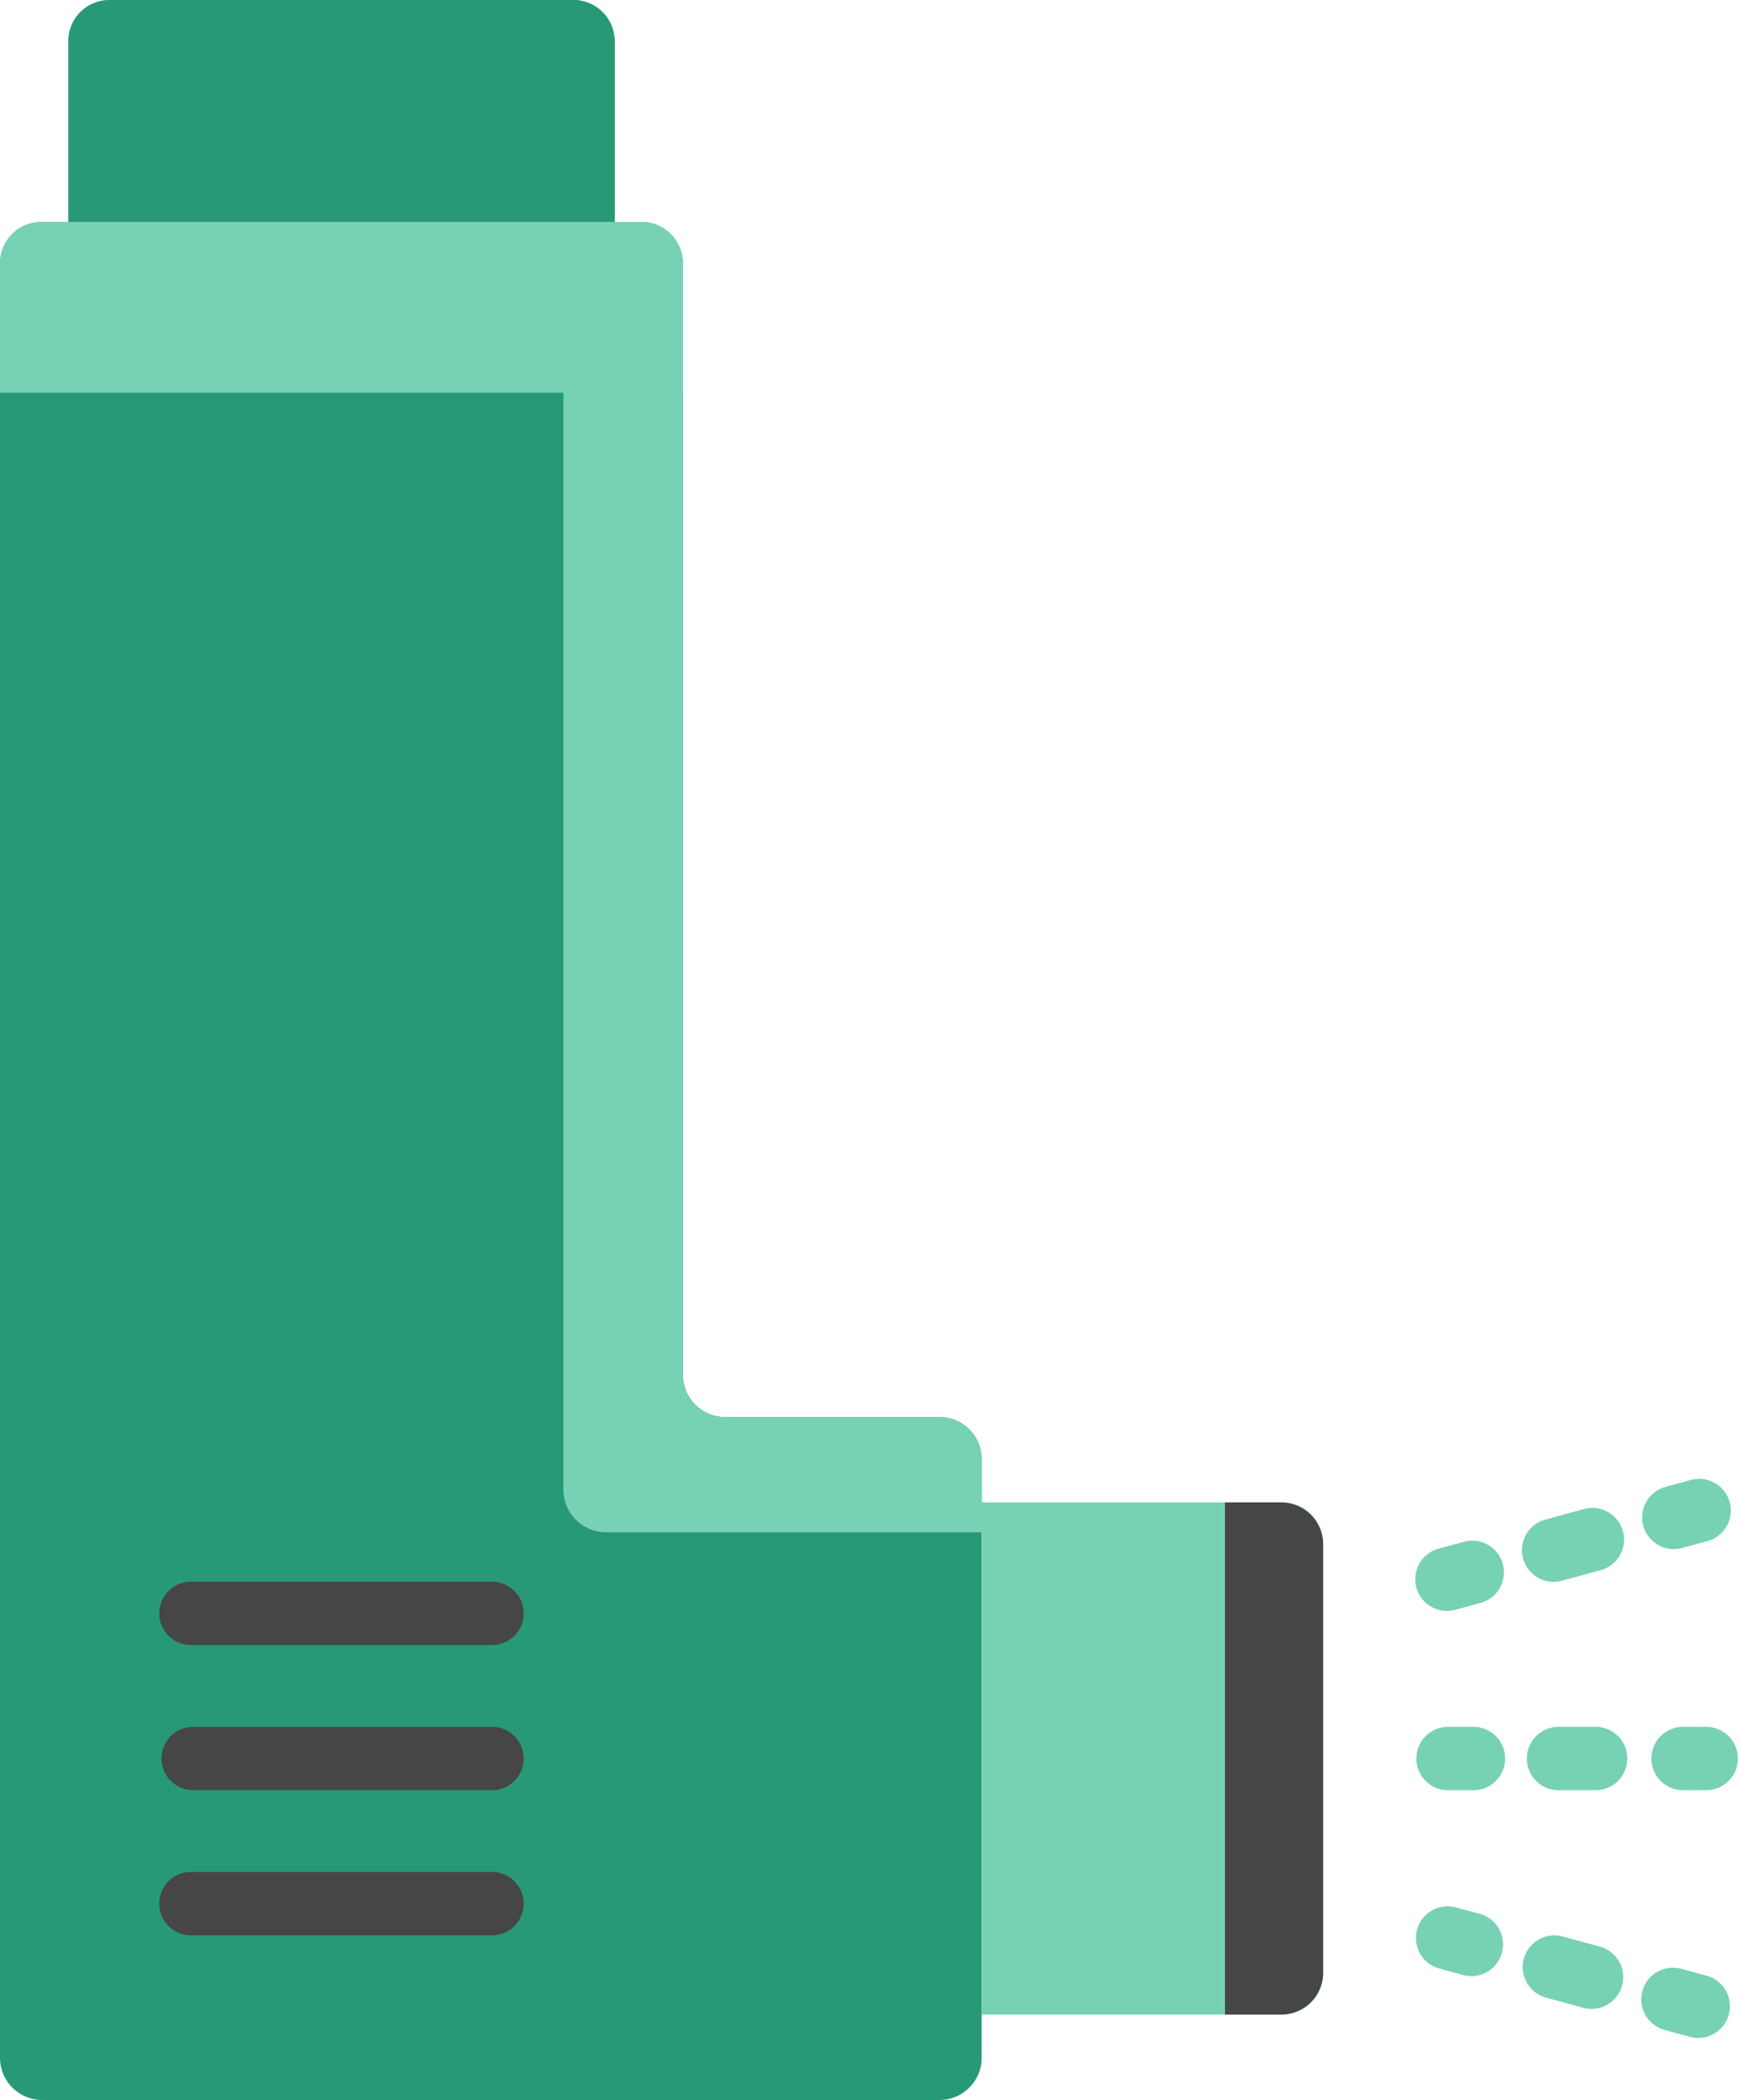 <svg xmlns="http://www.w3.org/2000/svg" width="85.092" height="102.756" viewBox="0 0 85.092 102.756">
  <g id="inhaler_1_" data-name="inhaler (1)" transform="translate(-44.007)">
    <path id="Path_439" data-name="Path 439" d="M77.423,110.525V56.182a2.067,2.067,0,0,0-2.068-2.068H46.075a2.067,2.067,0,0,0-2.068,2.068v87.76a2.067,2.067,0,0,0,2.068,2.068h43.9a2.067,2.067,0,0,0,2.068-2.068V114.661a2.067,2.067,0,0,0-2.068-2.068H79.491a2.068,2.068,0,0,1-2.068-2.068Z" transform="translate(0 -43.254)" fill="#289976"/>
    <path id="Path_440" data-name="Path 440" d="M183.461,118.232H201.84V114.66a2.067,2.067,0,0,0-2.068-2.068H189.287a2.067,2.067,0,0,1-2.068-2.068V56.182a2.067,2.067,0,0,0-2.068-2.068h-3.78v62.029A2.089,2.089,0,0,0,183.461,118.232Z" transform="translate(-109.797 -43.254)" fill="#77d1b5"/>
    <path id="Path_441" data-name="Path 441" d="M87.39,10.86H60.657V2.007A2.007,2.007,0,0,1,62.664,0H85.383A2.007,2.007,0,0,1,87.39,2.007Z" transform="translate(-13.308 0)" fill="#289976"/>
    <path id="Path_442" data-name="Path 442" d="M172.007,0V10.86h4.386V2.068A2.068,2.068,0,0,0,174.325,0Z" transform="translate(-102.311)" fill="#289976"/>
    <path id="Path_443" data-name="Path 443" d="M77.423,62.468H44.007V56.121a2.007,2.007,0,0,1,2.007-2.007h29.4a2.007,2.007,0,0,1,2.007,2.007Z" transform="translate(0 -43.254)" fill="#77d1b5"/>
    <path id="Path_444" data-name="Path 444" d="M181.372,54.114v8.354h5.848V56.182a2.067,2.067,0,0,0-2.068-2.068Z" transform="translate(-109.797 -43.254)" fill="#77d1b5"/>
    <path id="Path_445" data-name="Path 445" d="M283.356,391.371V366.309h14.7a2.007,2.007,0,0,1,2.007,2.007v21.048a2.007,2.007,0,0,1-2.007,2.007Z" transform="translate(-191.313 -292.793)" fill="#77d1b5"/>
    <path id="Path_446" data-name="Path 446" d="M342.673,366.309v25.062h2.736a2.067,2.067,0,0,0,2.068-2.068V368.377a2.067,2.067,0,0,0-2.068-2.068Z" transform="translate(-238.725 -292.793)" fill="#464646"/>
    <g id="Group_253" data-name="Group 253" transform="translate(51.855 77.396)">
      <g id="Group_250" data-name="Group 250" transform="translate(0 14.202)">
        <path id="Path_447" data-name="Path 447" d="M99.28,459.506H84.661a1.551,1.551,0,1,1,0-3.1H99.28a1.551,1.551,0,1,1,0,3.1Z" transform="translate(-83.11 -456.405)" fill="#464646"/>
      </g>
      <g id="Group_251" data-name="Group 251" transform="translate(0 7.101)">
        <path id="Path_448" data-name="Path 448" d="M99.28,424.123H84.661a1.551,1.551,0,0,1,0-3.1H99.28a1.551,1.551,0,1,1,0,3.1Z" transform="translate(-83.11 -421.022)" fill="#464646"/>
      </g>
      <g id="Group_252" data-name="Group 252">
        <path id="Path_449" data-name="Path 449" d="M99.28,388.741H84.661a1.551,1.551,0,1,1,0-3.1H99.28a1.551,1.551,0,1,1,0,3.1Z" transform="translate(-83.11 -385.64)" fill="#464646"/>
      </g>
    </g>
    <g id="Group_257" data-name="Group 257" transform="translate(113.257 84.497)">
      <g id="Group_254" data-name="Group 254">
        <path id="Path_450" data-name="Path 450" d="M391.852,424.123h-1.241a1.551,1.551,0,0,1,0-3.1h1.241a1.551,1.551,0,1,1,0,3.1Z" transform="translate(-389.061 -421.022)" fill="#77d1b5"/>
      </g>
      <g id="Group_255" data-name="Group 255" transform="translate(5.408)">
        <path id="Path_451" data-name="Path 451" d="M419.482,424.123h-1.924a1.551,1.551,0,0,1,0-3.1h1.924a1.551,1.551,0,0,1,0,3.1Z" transform="translate(-416.008 -421.022)" fill="#77d1b5"/>
      </g>
      <g id="Group_256" data-name="Group 256" transform="translate(11.5)">
        <path id="Path_452" data-name="Path 452" d="M449.151,424.123h-1.241a1.551,1.551,0,0,1,0-3.1h1.241a1.551,1.551,0,0,1,0,3.1Z" transform="translate(-446.36 -421.022)" fill="#77d1b5"/>
      </g>
    </g>
    <g id="Group_261" data-name="Group 261" transform="translate(113.257 72.373)">
      <g id="Group_258" data-name="Group 258" transform="translate(0 3.025)">
        <path id="Path_453" data-name="Path 453" d="M390.609,379.116a1.551,1.551,0,0,1-.407-3.047l1.2-.326a1.551,1.551,0,1,1,.815,2.992l-1.2.326A1.547,1.547,0,0,1,390.609,379.116Z" transform="translate(-389.059 -375.688)" fill="#77d1b5"/>
      </g>
      <g id="Group_259" data-name="Group 259" transform="translate(5.221 1.422)">
        <path id="Path_454" data-name="Path 454" d="M416.622,371.309a1.551,1.551,0,0,1-.407-3.047l1.857-.506a1.551,1.551,0,1,1,.815,2.992l-1.857.506a1.555,1.555,0,0,1-.409.055Z" transform="translate(-415.072 -367.701)" fill="#77d1b5"/>
      </g>
      <g id="Group_260" data-name="Group 260" transform="translate(11.102)">
        <path id="Path_455" data-name="Path 455" d="M445.926,364.042a1.551,1.551,0,0,1-.407-3.047l1.2-.326a1.551,1.551,0,1,1,.815,2.992l-1.2.326A1.546,1.546,0,0,1,445.926,364.042Z" transform="translate(-444.376 -360.614)" fill="#77d1b5"/>
      </g>
    </g>
    <g id="Group_265" data-name="Group 265" transform="translate(113.257 93.268)">
      <g id="Group_262" data-name="Group 262">
        <path id="Path_456" data-name="Path 456" d="M391.807,468.156a1.555,1.555,0,0,1-.409-.055l-1.2-.326a1.551,1.551,0,0,1,.815-2.992l1.2.326a1.551,1.551,0,0,1-.407,3.047Z" transform="translate(-389.058 -464.728)" fill="#77d1b5"/>
      </g>
      <g id="Group_263" data-name="Group 263" transform="translate(5.221 1.422)">
        <path id="Path_457" data-name="Path 457" d="M418.481,475.423a1.555,1.555,0,0,1-.409-.055l-1.857-.506a1.551,1.551,0,0,1,.815-2.992l1.857.506a1.551,1.551,0,0,1-.407,3.047Z" transform="translate(-415.072 -471.814)" fill="#77d1b5"/>
      </g>
      <g id="Group_264" data-name="Group 264" transform="translate(11.102 3.025)">
        <path id="Path_458" data-name="Path 458" d="M447.125,483.23a1.553,1.553,0,0,1-.409-.055l-1.2-.326a1.551,1.551,0,1,1,.815-2.992l1.2.326a1.551,1.551,0,0,1-.407,3.047Z" transform="translate(-444.376 -479.802)" fill="#77d1b5"/>
      </g>
    </g>
  </g>
</svg>
